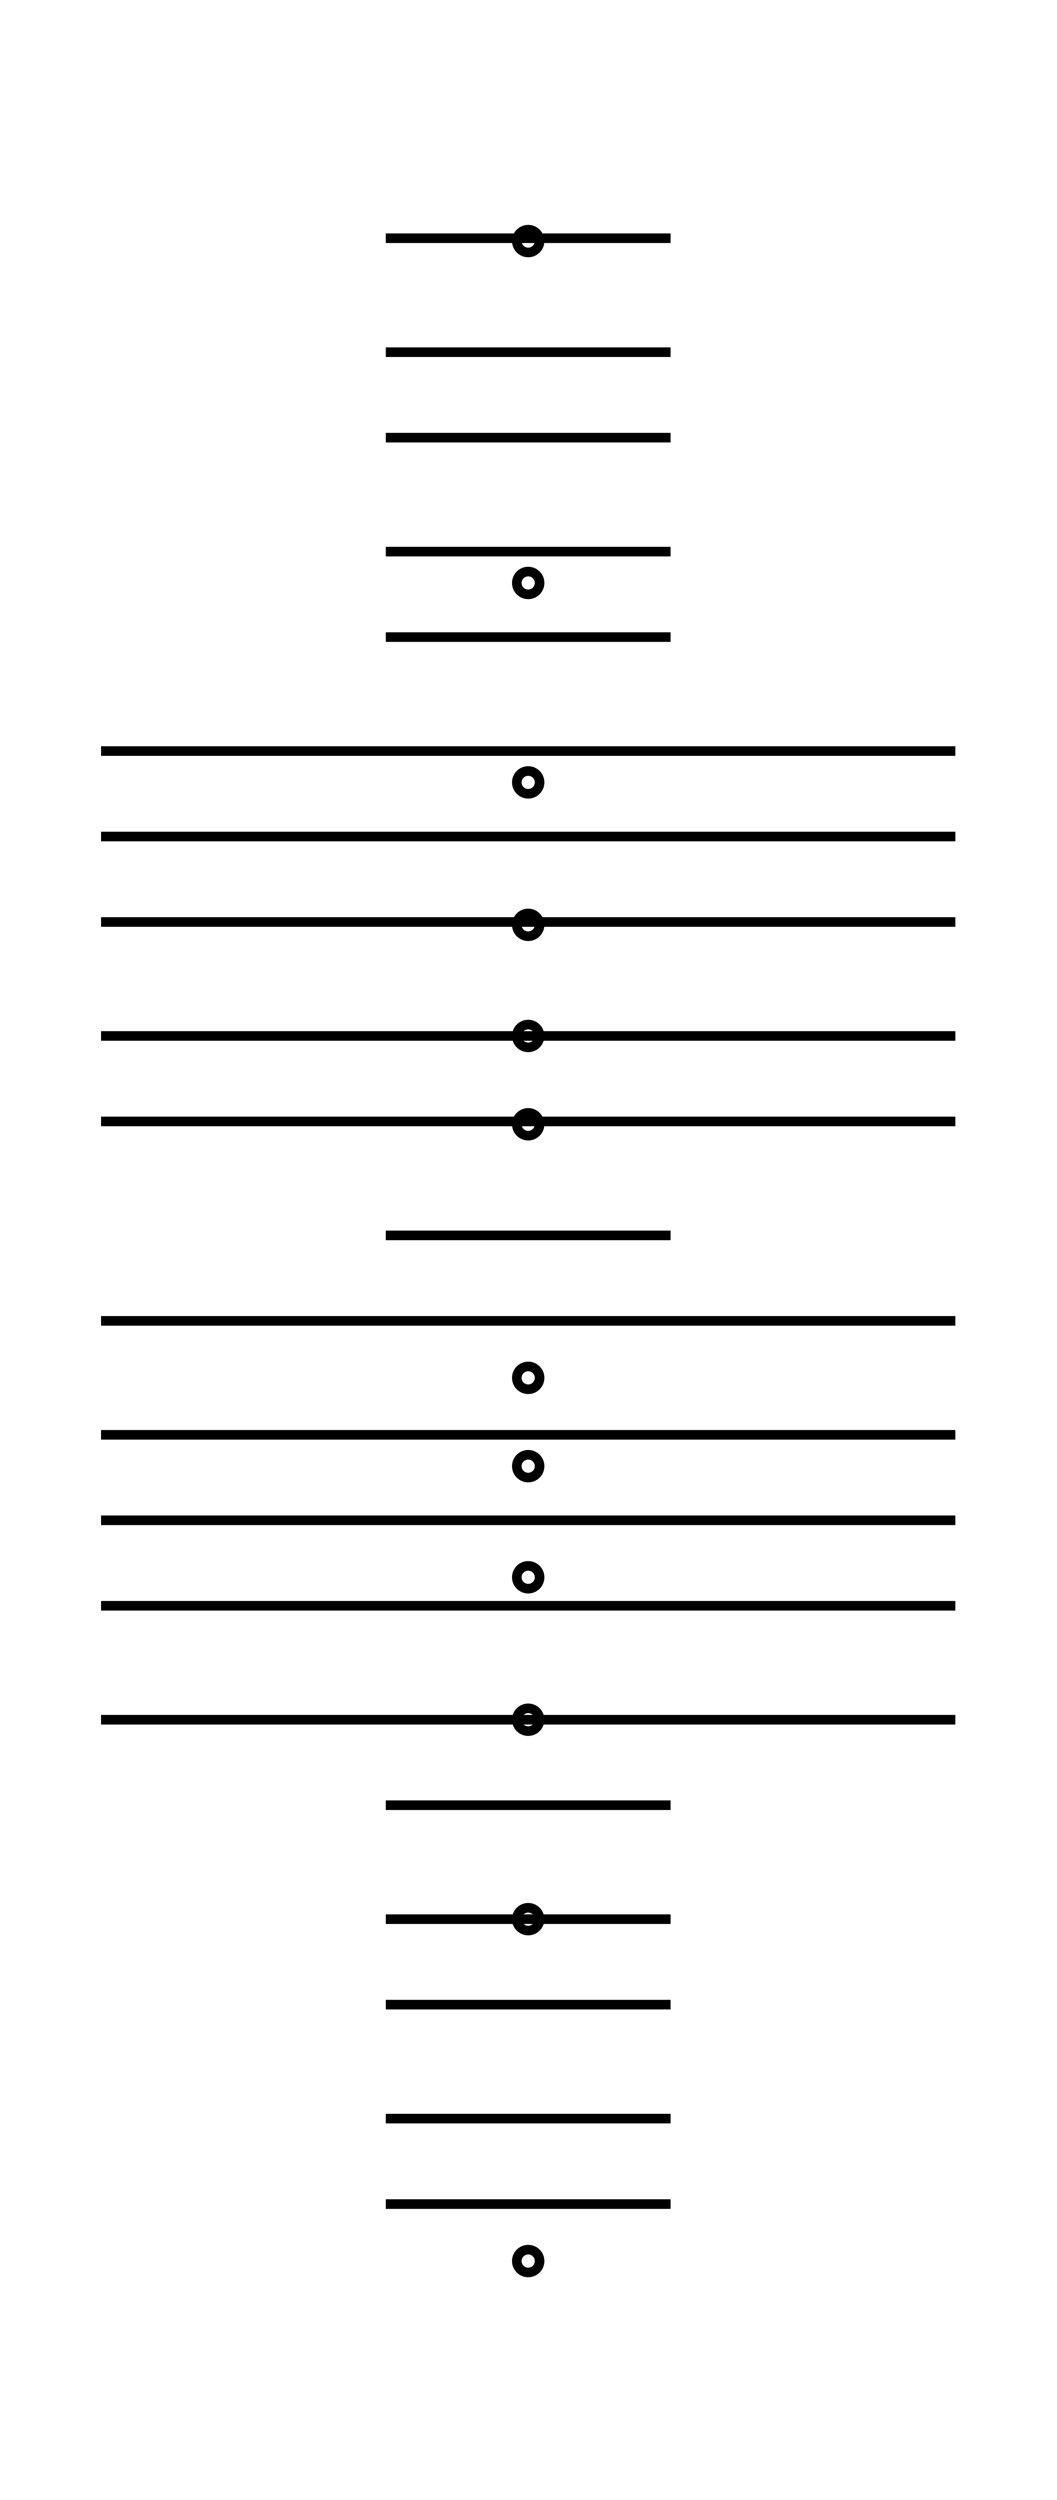 <svg xmlns="http://www.w3.org/2000/svg" width="42.3" height="100.0" viewBox="-5.0 -5.0 52.3 110.0">
<g fill="none" stroke="black" stroke-width="0.355%" transform="translate(0, 100) scale(1.409, -1.409)">
<line x1="10.0" y1="2.0" x2="20.0" y2="2.0" />
<line x1="10.0" y1="5.0" x2="20.0" y2="5.0" />
<line x1="10.0" y1="9.0" x2="20.0" y2="9.0" />
<line x1="10.0" y1="12.0" x2="20.0" y2="12.0" />
<line x1="10.0" y1="16.0" x2="20.0" y2="16.0" />
<line x1="0.0" y1="19.0" x2="30.0" y2="19.0" />
<line x1="0.0" y1="23.0" x2="30.0" y2="23.0" />
<line x1="0.0" y1="26.0" x2="30.0" y2="26.0" />
<line x1="0.0" y1="29.0" x2="30.0" y2="29.0" />
<line x1="0.0" y1="33.0" x2="30.0" y2="33.0" />
<line x1="10.0" y1="36.0" x2="20.0" y2="36.0" />
<line x1="0.0" y1="40.0" x2="30.0" y2="40.0" />
<line x1="0.0" y1="43.0" x2="30.0" y2="43.0" />
<line x1="0.0" y1="47.0" x2="30.0" y2="47.0" />
<line x1="0.0" y1="50.0" x2="30.0" y2="50.0" />
<line x1="0.0" y1="53.0" x2="30.0" y2="53.0" />
<line x1="10.0" y1="57.0" x2="20.0" y2="57.0" />
<line x1="10.0" y1="60.0" x2="20.0" y2="60.0" />
<line x1="10.0" y1="64.0" x2="20.0" y2="64.0" />
<line x1="10.0" y1="67.0" x2="20.0" y2="67.0" />
<line x1="10.0" y1="71.0" x2="20.0" y2="71.0" />
<circle cx="15.0" cy="0.0" r="0.4" />
<circle cx="15.0" cy="12.0" r="0.4" />
<circle cx="15.0" cy="19.0" r="0.4" />
<circle cx="15.0" cy="24.0" r="0.4" />
<circle cx="15.0" cy="27.9" r="0.4" />
<circle cx="15.0" cy="31.0" r="0.4" />
<circle cx="15.0" cy="39.9" r="0.4" />
<circle cx="15.0" cy="43.0" r="0.4" />
<circle cx="15.0" cy="46.9" r="0.4" />
<circle cx="15.0" cy="51.9" r="0.4" />
<circle cx="15.0" cy="58.9" r="0.4" />
<circle cx="15.0" cy="70.9" r="0.4" />
</g>
</svg>